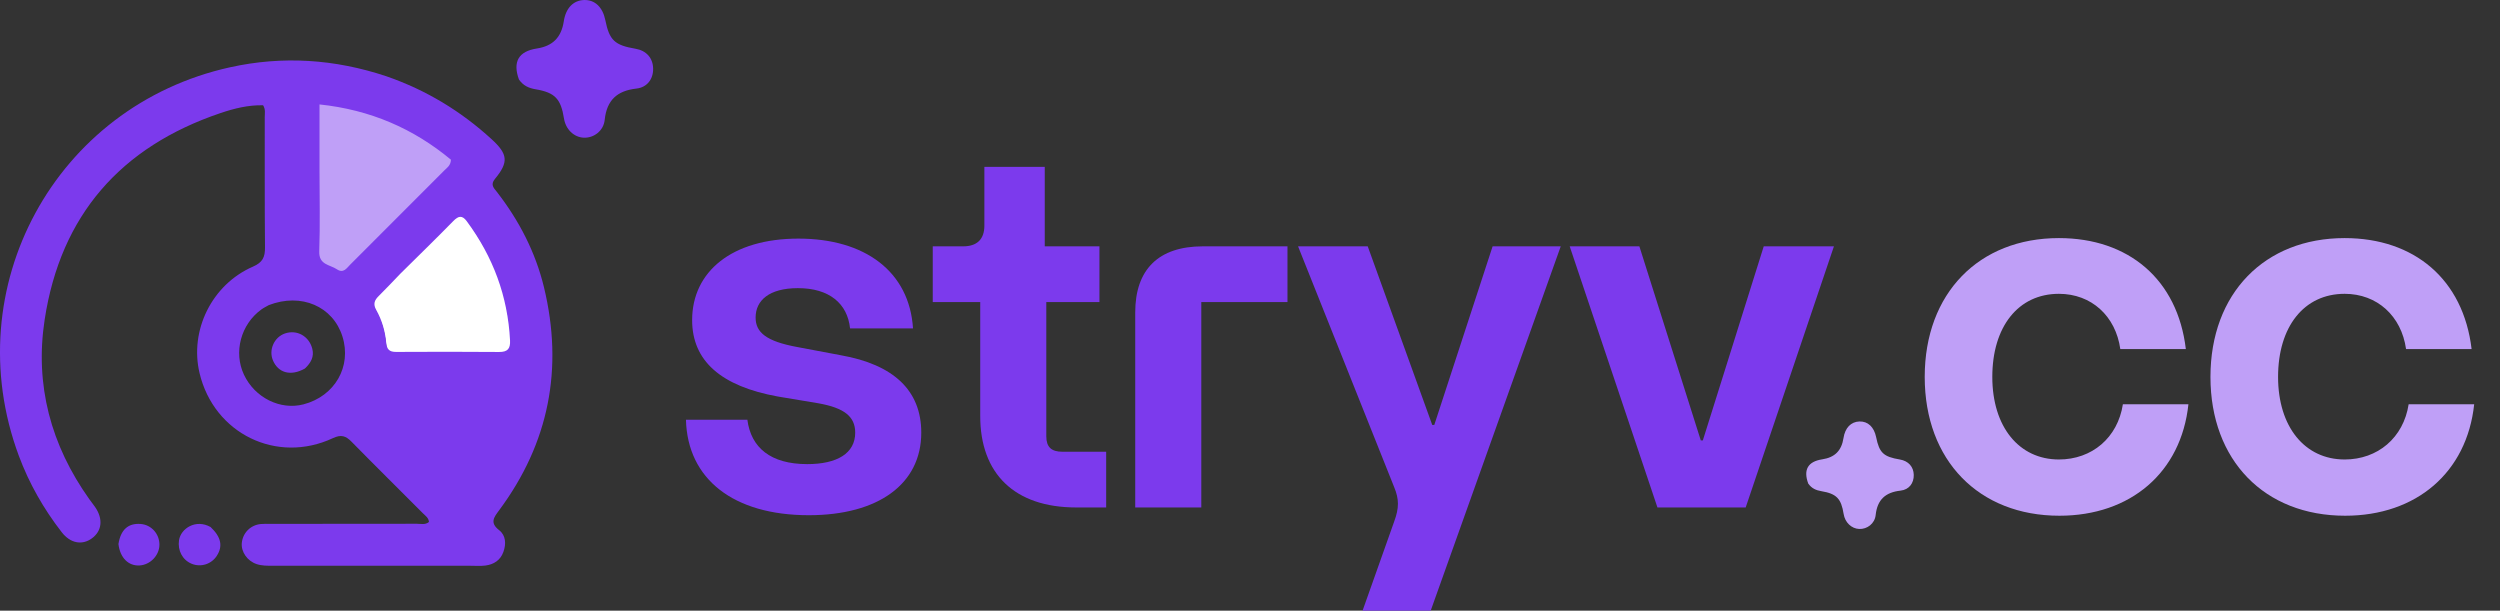 <svg width="131" height="32" viewBox="0 0 131 32" fill="none" xmlns="http://www.w3.org/2000/svg">
<rect x="0" y="0" width="131" height="32" fill="#333333" stroke="none"/>
<g clip-path="url(#clip0_0_233)">
<path d="M19.558 15.654L23.984 11.281C24.081 11.185 24.241 11.197 24.32 11.309C24.693 11.836 25.657 13.25 26.084 14.366C26.554 15.592 26.782 17.554 26.85 18.236C26.863 18.367 26.76 18.479 26.628 18.479H20.49C20.372 18.479 20.274 18.389 20.261 18.272C20.232 17.993 20.166 17.491 20.056 17.127C19.94 16.744 19.657 16.189 19.517 15.925C19.47 15.835 19.486 15.726 19.558 15.654Z" fill="white"/>
<path d="M16.573 13.648V5.414C16.573 5.281 16.686 5.177 16.818 5.193C17.45 5.266 19.161 5.495 20.283 5.926C21.523 6.402 23.247 7.735 23.812 8.186C23.915 8.268 23.922 8.418 23.831 8.513L18.218 14.342C18.169 14.393 18.1 14.418 18.031 14.404C17.878 14.374 17.583 14.302 17.239 14.141C16.928 13.995 16.743 13.875 16.649 13.807C16.599 13.77 16.573 13.711 16.573 13.648Z" fill="#BF9FF7"/>
<path d="M20.253 3.999C22.346 4.725 24.159 5.83 25.76 7.294C26.609 8.07 26.668 8.49 25.935 9.376C25.682 9.683 25.876 9.849 26.033 10.051C27.2 11.554 28.061 13.213 28.507 15.064C29.53 19.312 28.769 23.214 26.159 26.733C25.882 27.107 25.651 27.389 26.157 27.783C26.51 28.059 26.529 28.506 26.376 28.926C26.219 29.359 25.875 29.577 25.438 29.634C25.179 29.668 24.913 29.646 24.651 29.646C21.195 29.646 17.74 29.645 14.285 29.645C14.003 29.645 13.722 29.649 13.449 29.559C12.961 29.397 12.624 28.92 12.671 28.447C12.724 27.918 13.129 27.511 13.665 27.459C13.833 27.442 14.003 27.451 14.172 27.451C16.726 27.449 19.28 27.451 21.834 27.445C22.048 27.444 22.283 27.515 22.478 27.351C22.459 27.131 22.289 27.024 22.161 26.896C20.915 25.645 19.658 24.406 18.421 23.146C18.119 22.838 17.877 22.757 17.449 22.957C14.501 24.337 11.208 22.719 10.456 19.55C9.925 17.315 11.101 14.909 13.252 13.973C13.768 13.749 13.89 13.471 13.886 12.962C13.864 10.69 13.877 8.418 13.872 6.146C13.872 5.945 13.924 5.733 13.786 5.517C13.02 5.497 12.272 5.682 11.55 5.927C6.329 7.693 3.18 11.274 2.341 16.742C1.814 20.175 2.666 23.331 4.685 26.165C4.783 26.302 4.89 26.433 4.986 26.573C5.414 27.194 5.346 27.826 4.811 28.213C4.297 28.585 3.684 28.468 3.236 27.89C2.286 26.666 1.526 25.334 0.985 23.879C-2.285 15.078 2.886 5.552 12.053 3.526C14.806 2.918 17.533 3.091 20.253 3.999ZM16.742 8.952C16.742 10.358 16.778 11.766 16.728 13.17C16.703 13.887 17.285 13.862 17.654 14.111C17.999 14.343 18.166 14.05 18.355 13.862C20.001 12.22 21.644 10.576 23.285 8.928C23.424 8.788 23.618 8.676 23.629 8.368C21.665 6.737 19.409 5.754 16.742 5.472C16.742 6.672 16.742 7.756 16.742 8.952ZM20.983 14.337C20.605 14.728 20.235 15.127 19.848 15.508C19.621 15.731 19.539 15.93 19.716 16.244C20.012 16.769 20.181 17.353 20.236 17.952C20.269 18.309 20.403 18.443 20.757 18.441C22.556 18.432 24.355 18.428 26.154 18.444C26.601 18.447 26.748 18.27 26.726 17.84C26.61 15.525 25.835 13.455 24.462 11.597C24.217 11.264 24.022 11.307 23.749 11.587C22.859 12.497 21.946 13.385 20.983 14.337ZM14.084 15.988C13.954 16.064 13.816 16.128 13.696 16.216C12.617 16.998 12.229 18.458 12.784 19.635C13.351 20.84 14.686 21.504 15.903 21.188C17.548 20.759 18.44 19.202 17.942 17.627C17.447 16.061 15.796 15.329 14.084 15.988Z" fill="#7C3AED"/>
<path d="M27.193 4.167C26.852 3.231 27.18 2.687 28.128 2.542C28.964 2.414 29.415 1.96 29.543 1.114C29.647 0.429 30.038 0.019 30.605 0.001C31.169 -0.017 31.581 0.373 31.719 1.055C31.931 2.108 32.206 2.369 33.3 2.554C33.865 2.649 34.211 3.036 34.224 3.585C34.237 4.139 33.914 4.579 33.344 4.642C32.338 4.754 31.794 5.248 31.686 6.281C31.626 6.863 31.112 7.236 30.593 7.215C30.072 7.194 29.642 6.778 29.552 6.206C29.389 5.179 29.081 4.85 28.07 4.679C27.718 4.62 27.424 4.497 27.193 4.167Z" fill="#7C3AED"/>
<path d="M11.034 27.616C11.591 28.143 11.685 28.622 11.362 29.123C11.079 29.564 10.521 29.74 10.04 29.54C9.559 29.341 9.302 28.841 9.38 28.31C9.47 27.695 10.259 27.18 11.034 27.616Z" fill="#7C3AED"/>
<path d="M6.207 28.507C6.325 27.749 6.722 27.406 7.37 27.456C7.932 27.498 8.362 27.979 8.354 28.554C8.346 29.103 7.88 29.59 7.324 29.629C6.741 29.67 6.29 29.237 6.207 28.507Z" fill="#7C3AED"/>
<path d="M15.978 19.31C15.243 19.724 14.589 19.548 14.306 18.895C14.066 18.341 14.363 17.667 14.933 17.473C15.563 17.259 16.198 17.616 16.365 18.279C16.468 18.691 16.297 19.007 15.978 19.31Z" fill="#7C3AED"/>
<path d="M44.056 18.614C46.815 19.101 48.275 20.453 48.275 22.671C48.275 25.375 46.003 26.997 42.38 26.997C38.431 26.997 36.025 25.104 35.944 21.994H39.162C39.351 23.455 40.379 24.32 42.299 24.32C43.867 24.32 44.813 23.752 44.813 22.671C44.813 21.832 44.246 21.372 42.866 21.129L40.757 20.777C37.782 20.237 36.268 18.912 36.268 16.775C36.268 14.233 38.35 12.503 41.839 12.503C45.327 12.503 47.653 14.233 47.842 17.208H44.543C44.408 15.91 43.461 15.099 41.812 15.099C40.297 15.099 39.594 15.748 39.594 16.64C39.594 17.424 40.162 17.884 41.758 18.181L44.056 18.614Z" fill="#7C3AED"/>
<path d="M56.394 26.591C53.149 26.591 51.364 24.807 51.364 21.805V15.829H48.876V12.908H50.472C51.202 12.908 51.581 12.53 51.581 11.826V8.744H54.745V12.908H57.611V15.829H54.826V22.86C54.826 23.428 55.096 23.671 55.664 23.671H57.963V26.591H56.394Z" fill="#7C3AED"/>
<path d="M59.486 16.37C59.486 14.125 60.703 12.908 63.029 12.908H67.464V15.829H62.948V26.591H59.486V16.37Z" fill="#7C3AED"/>
<path d="M73.048 27.349C73.319 26.619 73.319 26.159 73.048 25.51L68.018 12.908H71.669L75.049 22.265H75.157L78.213 12.908H81.783L74.968 32H71.398L73.048 27.349Z" fill="#7C3AED"/>
<path d="M86.85 26.591L82.252 12.908H85.903L89.121 23.076H89.229L92.42 12.908H96.098L91.474 26.591H86.85Z" fill="#7C3AED"/>
<path d="M107.913 27.024C103.694 27.024 100.855 24.131 100.855 19.75C100.855 15.369 103.694 12.476 107.886 12.476C111.536 12.476 114.105 14.639 114.538 18.29H111.104C110.86 16.559 109.589 15.396 107.886 15.396C105.749 15.396 104.397 17.127 104.397 19.75C104.397 22.373 105.803 24.077 107.886 24.077C109.616 24.077 110.968 22.941 111.239 21.183H114.673C114.295 24.753 111.644 27.024 107.913 27.024Z" fill="#BF9FF7"/>
<path d="M122.886 27.024C118.668 27.024 115.828 24.131 115.828 19.75C115.828 15.369 118.668 12.476 122.859 12.476C126.51 12.476 129.079 14.639 129.512 18.29H126.077C125.834 16.559 124.563 15.396 122.859 15.396C120.723 15.396 119.371 17.127 119.371 19.75C119.371 22.373 120.777 24.077 122.859 24.077C124.59 24.077 125.942 22.941 126.213 21.183H129.647C129.268 24.753 126.618 27.024 122.886 27.024Z" fill="#BF9FF7"/>
<path d="M94.751 25.338C94.483 24.607 94.74 24.182 95.486 24.069C96.144 23.969 96.498 23.615 96.599 22.954C96.681 22.419 96.989 22.099 97.435 22.085C97.878 22.071 98.202 22.376 98.31 22.909C98.477 23.73 98.694 23.934 99.554 24.078C99.998 24.153 100.271 24.455 100.281 24.883C100.291 25.316 100.038 25.659 99.589 25.709C98.798 25.796 98.37 26.182 98.285 26.988C98.237 27.443 97.834 27.734 97.425 27.718C97.015 27.701 96.677 27.376 96.606 26.929C96.478 26.128 96.236 25.871 95.44 25.738C95.164 25.691 94.933 25.596 94.751 25.338Z" fill="#BF9FF7"/>
</g>
<defs>
<clipPath id="clip0_0_233">
<rect width="130.366" height="32" fill="white"/>
</clipPath>
</defs>
</svg>
